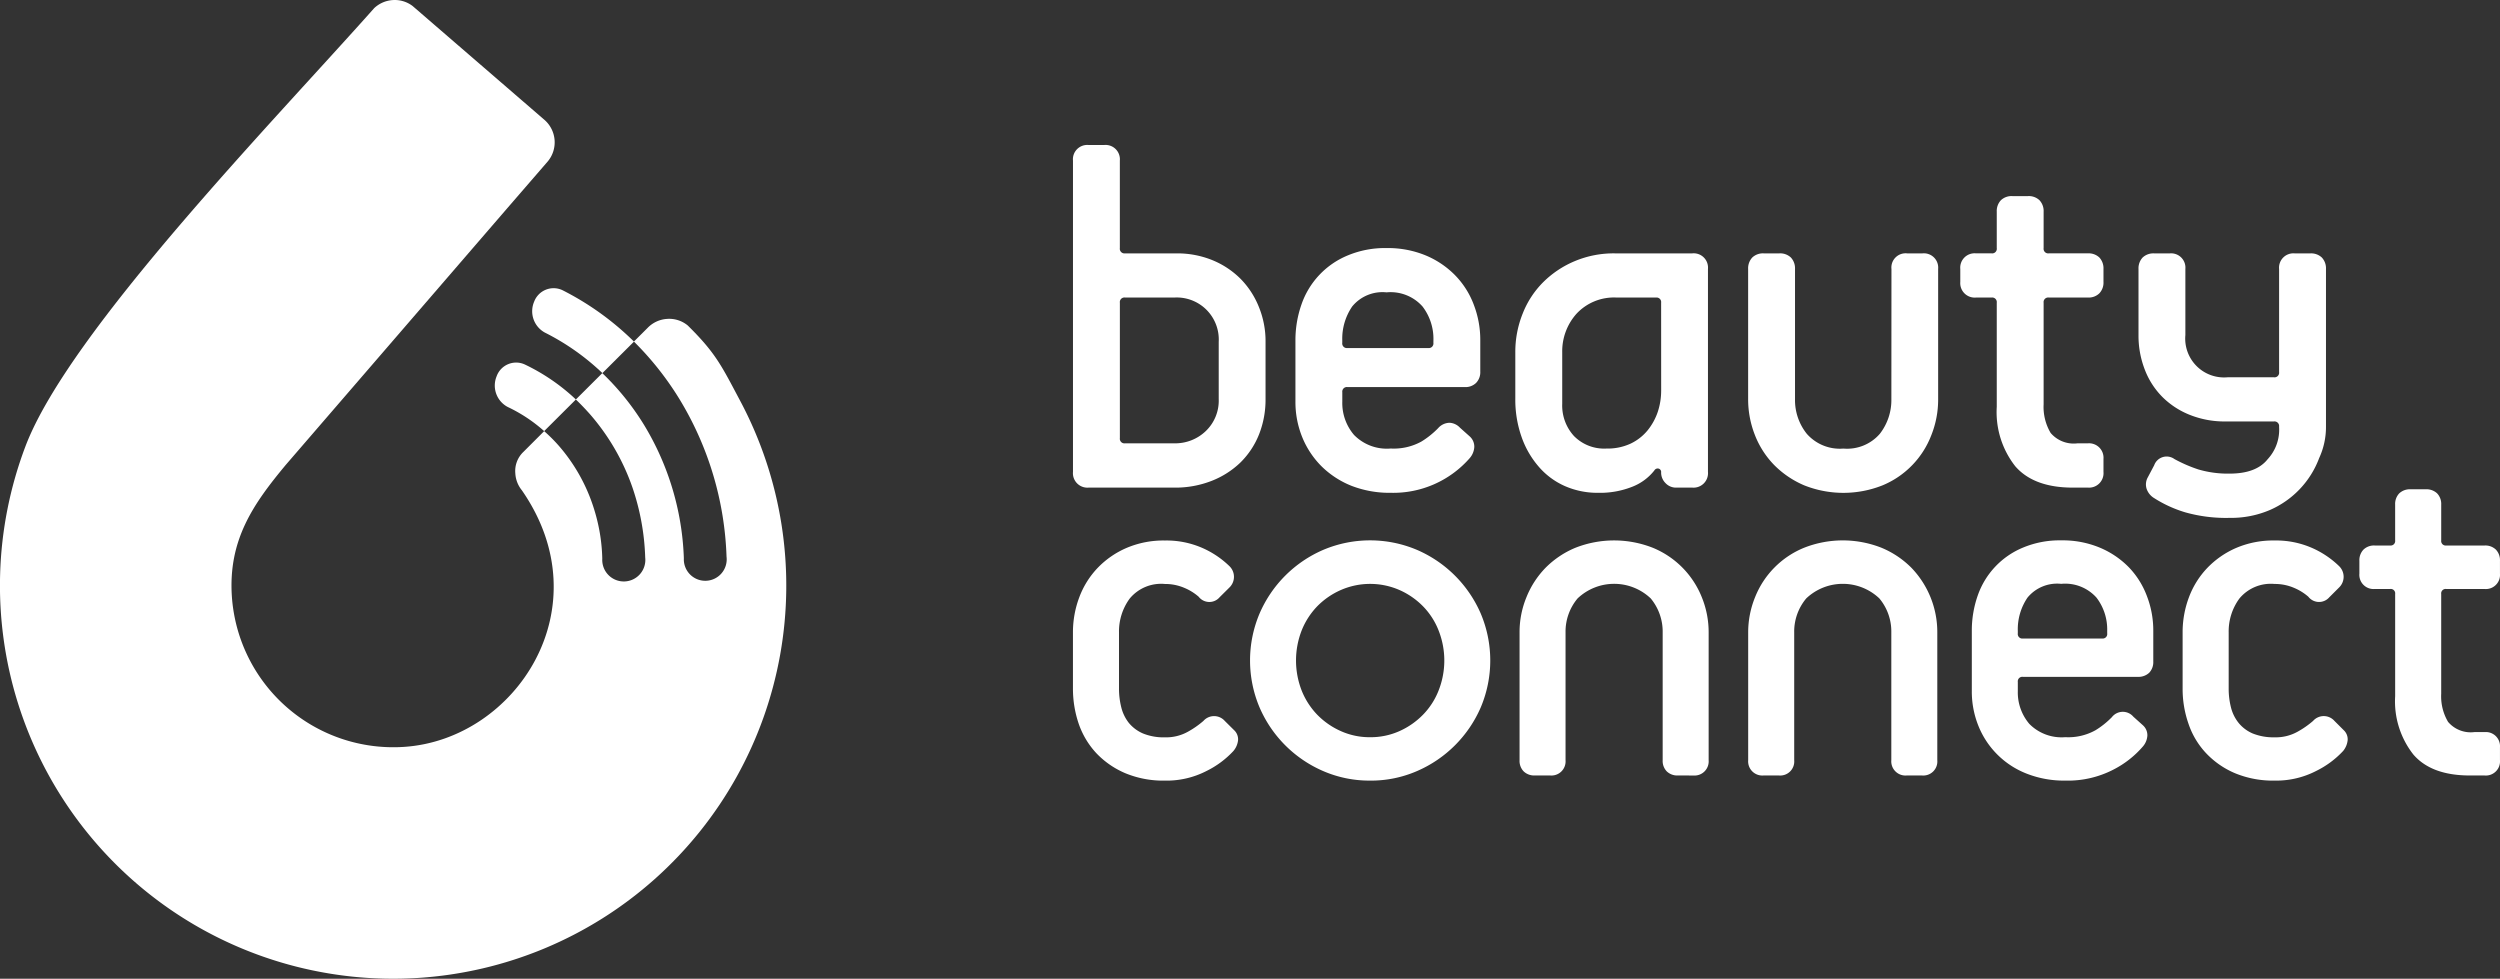 <svg xmlns="http://www.w3.org/2000/svg" width="276.606" height="108.293" viewBox="0 0 276.606 108.293">
  <rect x="0" y="0" width="276.606" height="108.293" fill="#333333" stroke="none"/>
  <g id="Camada_x0020_1" transform="translate(-0.237 -0.199)">
    <g id="_1379766419984" transform="translate(0.237 0.2)">
      <path id="Caminho_1501" data-name="Caminho 1501" d="M13640.813,6238.64a1.383,1.383,0,0,1,.452,1.125,2.2,2.2,0,0,1-.514,1.193,10.168,10.168,0,0,1-2.964,2.205,9.651,9.651,0,0,1-4.61,1.073,10.952,10.952,0,0,1-4.383-.819,9.582,9.582,0,0,1-3.2-2.206,9.146,9.146,0,0,1-1.954-3.25,12.008,12.008,0,0,1-.643-3.9v-6.222a10.965,10.965,0,0,1,.705-3.9,9.514,9.514,0,0,1,2.039-3.25,9.8,9.8,0,0,1,3.189-2.2,10.414,10.414,0,0,1,4.243-.82,9.9,9.9,0,0,1,4.133.82,10.16,10.16,0,0,1,3,2.013,1.641,1.641,0,0,1,0,2.37l-1.08,1.072a1.493,1.493,0,0,1-2.318-.052,5.756,5.756,0,0,0-1.614-.994,5.356,5.356,0,0,0-2.117-.419,4.511,4.511,0,0,0-3.9,1.613,6.145,6.145,0,0,0-1.185,3.756v6.222a8.461,8.461,0,0,0,.254,2.065,4.535,4.535,0,0,0,.844,1.726,4.166,4.166,0,0,0,1.562,1.16,6.061,6.061,0,0,0,2.429.426,4.951,4.951,0,0,0,2.546-.627,10.069,10.069,0,0,0,1.7-1.185,1.578,1.578,0,0,1,2.372,0Zm15.067.793a7.787,7.787,0,0,0,3.25-.679,8.448,8.448,0,0,0,2.6-1.813,7.993,7.993,0,0,0,1.727-2.684,9.046,9.046,0,0,0,0-6.623,7.988,7.988,0,0,0-1.727-2.684,8.407,8.407,0,0,0-2.6-1.8,8.1,8.1,0,0,0-6.5,0,8.363,8.363,0,0,0-2.607,1.8,8.249,8.249,0,0,0-1.726,2.684,9.166,9.166,0,0,0,0,6.623,8.254,8.254,0,0,0,1.726,2.684,8.4,8.4,0,0,0,2.607,1.813A7.754,7.754,0,0,0,13655.88,6239.433Zm0,4.8a12.837,12.837,0,0,1-5.177-1.046,13.479,13.479,0,0,1-7.067-7.068,13.342,13.342,0,0,1,0-10.352,13.479,13.479,0,0,1,7.067-7.068,13.308,13.308,0,0,1,10.343,0,13.524,13.524,0,0,1,7.077,7.068,13.331,13.331,0,0,1,0,10.352,13.524,13.524,0,0,1-7.077,7.068A12.758,12.758,0,0,1,13655.88,6244.235Zm34.063-.566a1.673,1.673,0,0,1-1.245-.454,1.655,1.655,0,0,1-.453-1.238v-14.144a5.745,5.745,0,0,0-1.324-3.756,5.876,5.876,0,0,0-8.088,0,5.707,5.707,0,0,0-1.334,3.756v14.144a1.565,1.565,0,0,1-1.7,1.691h-1.689a1.678,1.678,0,0,1-1.247-.454,1.659,1.659,0,0,1-.452-1.238v-14.144a10.132,10.132,0,0,1,.767-3.9,10.015,10.015,0,0,1,2.116-3.25,10.127,10.127,0,0,1,3.277-2.2,11.691,11.691,0,0,1,8.6,0,9.871,9.871,0,0,1,5.4,5.455,10.255,10.255,0,0,1,.761,3.9v14.144a1.569,1.569,0,0,1-1.692,1.691Zm25.3,0a1.568,1.568,0,0,1-1.7-1.691v-14.144a5.7,5.7,0,0,0-1.324-3.756,5.876,5.876,0,0,0-8.088,0,5.711,5.711,0,0,0-1.333,3.756v14.144a1.555,1.555,0,0,1-1.692,1.691h-1.7a1.569,1.569,0,0,1-1.7-1.691v-14.144a10.3,10.3,0,0,1,.766-3.9,9.816,9.816,0,0,1,5.405-5.455,11.665,11.665,0,0,1,8.592,0,10.149,10.149,0,0,1,3.287,2.2,10.255,10.255,0,0,1,2.874,7.155v14.144a1.556,1.556,0,0,1-1.69,1.691Zm26.15-5.543a1.47,1.47,0,0,1,.48,1.133,2.03,2.03,0,0,1-.48,1.185,10.763,10.763,0,0,1-3.337,2.605,10.945,10.945,0,0,1-5.264,1.186,11.264,11.264,0,0,1-4.27-.768,9.43,9.43,0,0,1-5.341-5.281,10.175,10.175,0,0,1-.732-3.852v-6.667a11.721,11.721,0,0,1,.644-3.877,8.891,8.891,0,0,1,5.036-5.342,10.505,10.505,0,0,1,4.209-.793,10.693,10.693,0,0,1,4.244.793,9.748,9.748,0,0,1,3.2,2.143,9.237,9.237,0,0,1,2.03,3.2,10.555,10.555,0,0,1,.715,3.877v3.39a1.709,1.709,0,0,1-.452,1.246,1.728,1.728,0,0,1-1.248.453h-12.722a.5.5,0,0,0-.566.566v1.011a5.369,5.369,0,0,0,1.272,3.625,5.006,5.006,0,0,0,3.982,1.472,6.179,6.179,0,0,0,3.338-.767,9.239,9.239,0,0,0,1.813-1.446,1.533,1.533,0,0,1,2.38-.052Zm-3.965-10.457a5.791,5.791,0,0,0-1.185-3.678,4.643,4.643,0,0,0-3.905-1.525,4.242,4.242,0,0,0-3.729,1.525,6.231,6.231,0,0,0-1.071,3.678v.279a.5.5,0,0,0,.566.567h8.767a.5.5,0,0,0,.558-.567Zm26.153,10.971a1.38,1.38,0,0,1,.452,1.125,2.24,2.24,0,0,1-.5,1.193,10.2,10.2,0,0,1-2.973,2.205,9.647,9.647,0,0,1-4.609,1.073,10.945,10.945,0,0,1-4.383-.819,9.442,9.442,0,0,1-3.189-2.206,8.853,8.853,0,0,1-1.951-3.25,11.663,11.663,0,0,1-.655-3.9v-6.222a10.965,10.965,0,0,1,.705-3.9,9.534,9.534,0,0,1,2.041-3.25,9.87,9.87,0,0,1,3.188-2.2,10.419,10.419,0,0,1,4.244-.82,9.878,9.878,0,0,1,4.132.82,10.166,10.166,0,0,1,3,2.013,1.643,1.643,0,0,1,0,2.37l-1.073,1.072a1.5,1.5,0,0,1-2.326-.052,5.807,5.807,0,0,0-1.613-.994,5.332,5.332,0,0,0-2.117-.419,4.511,4.511,0,0,0-3.9,1.613,6.145,6.145,0,0,0-1.185,3.756v6.222a8.414,8.414,0,0,0,.253,2.065,4.454,4.454,0,0,0,.854,1.726,4.054,4.054,0,0,0,1.552,1.16,6.147,6.147,0,0,0,2.431.426,4.938,4.938,0,0,0,2.545-.627,10.042,10.042,0,0,0,1.7-1.185,1.577,1.577,0,0,1,2.371,0Zm13.97,5.029c-2.824,0-4.915-.768-6.248-2.319a9.508,9.508,0,0,1-2.014-6.449V6223.59a.491.491,0,0,0-.558-.557h-1.7a1.57,1.57,0,0,1-1.7-1.7v-1.411a1.7,1.7,0,0,1,.454-1.247,1.671,1.671,0,0,1,1.245-.453h1.7a.5.5,0,0,0,.558-.567V6213.7a1.7,1.7,0,0,1,.452-1.246,1.723,1.723,0,0,1,1.246-.454h1.7a1.719,1.719,0,0,1,1.245.454,1.688,1.688,0,0,1,.454,1.246v3.956a.5.5,0,0,0,.559.567h4.243a1.673,1.673,0,0,1,1.246.453,1.7,1.7,0,0,1,.453,1.247v1.411a1.568,1.568,0,0,1-1.7,1.7h-4.243a.491.491,0,0,0-.559.557v11.033a5.545,5.545,0,0,0,.758,3.11,3.284,3.284,0,0,0,2.911,1.133h1.133a1.566,1.566,0,0,1,1.7,1.69v1.42a1.567,1.567,0,0,1-1.7,1.691Z" transform="translate(-13504.283 -6157.867)" fill="#fff"/>
      <path id="Caminho_1502" data-name="Caminho 1502" d="M13624.725,1878.908a1.6,1.6,0,0,1-1.725-1.734v-34.448a1.584,1.584,0,0,1,1.725-1.726h1.726a1.587,1.587,0,0,1,1.734,1.726v9.682a.515.515,0,0,0,.575.584h5.7a10.3,10.3,0,0,1,3.946.741,9.5,9.5,0,0,1,3.11,2.048,9.354,9.354,0,0,1,2.041,3.111,9.989,9.989,0,0,1,.749,3.887v6.336a10.458,10.458,0,0,1-.713,3.887,9.053,9.053,0,0,1-2.049,3.111,9.606,9.606,0,0,1-3.2,2.048,11.026,11.026,0,0,1-4.111.749Zm14.4-16.131a4.651,4.651,0,0,0-4.888-4.9h-5.474a.508.508,0,0,0-.575.575v14.981a.508.508,0,0,0,.575.575h5.474a4.88,4.88,0,0,0,3.451-1.351,4.654,4.654,0,0,0,1.437-3.547Zm27.792,10.484a1.527,1.527,0,0,1,.486,1.15,2.06,2.06,0,0,1-.486,1.211,11.243,11.243,0,0,1-8.76,3.861,11.645,11.645,0,0,1-4.348-.776,9.981,9.981,0,0,1-3.312-2.161,9.725,9.725,0,0,1-2.134-3.224,10.341,10.341,0,0,1-.75-3.922v-6.8a11.9,11.9,0,0,1,.662-3.939,9.057,9.057,0,0,1,5.134-5.447,10.688,10.688,0,0,1,4.286-.81,10.961,10.961,0,0,1,4.323.81,9.873,9.873,0,0,1,3.25,2.187,9.337,9.337,0,0,1,2.074,3.259,10.846,10.846,0,0,1,.723,3.939v3.46a1.706,1.706,0,0,1-.462,1.263,1.685,1.685,0,0,1-1.271.462h-12.958a.508.508,0,0,0-.575.575v1.037a5.428,5.428,0,0,0,1.3,3.686,5.074,5.074,0,0,0,4.061,1.5,6.332,6.332,0,0,0,3.4-.776,9.543,9.543,0,0,0,1.839-1.473,1.733,1.733,0,0,1,1.272-.6,1.707,1.707,0,0,1,1.15.549Zm-4.036-10.658a5.884,5.884,0,0,0-1.21-3.739,4.72,4.72,0,0,0-3.976-1.56,4.329,4.329,0,0,0-3.8,1.56,6.313,6.313,0,0,0-1.1,3.739v.287a.508.508,0,0,0,.575.575h8.933a.508.508,0,0,0,.574-.575Zm25.193-4.148a.507.507,0,0,0-.574-.575h-4.323a5.668,5.668,0,0,0-4.461,1.786,6.225,6.225,0,0,0-1.585,4.261v5.708a5,5,0,0,0,1.3,3.564,4.675,4.675,0,0,0,3.6,1.386,6.025,6.025,0,0,0,2.675-.549,5.458,5.458,0,0,0,1.873-1.464,6.628,6.628,0,0,0,1.125-2.048,7.486,7.486,0,0,0,.374-2.336Zm1.726,20.453a1.587,1.587,0,0,1-1.263-.523,1.641,1.641,0,0,1-.463-1.15.391.391,0,0,0-.261-.427.424.424,0,0,0-.488.2,5.772,5.772,0,0,1-2.4,1.787,9.653,9.653,0,0,1-3.825.688,8.949,8.949,0,0,1-3.686-.75,8.157,8.157,0,0,1-2.877-2.135,10.057,10.057,0,0,1-1.909-3.312,12.392,12.392,0,0,1-.687-4.226v-5.133a11.34,11.34,0,0,1,.81-4.261,10.15,10.15,0,0,1,2.273-3.486,10.952,10.952,0,0,1,3.486-2.327,11.118,11.118,0,0,1,4.428-.863h8.585a1.585,1.585,0,0,1,1.733,1.726v22.457a1.6,1.6,0,0,1-1.733,1.734Zm23.758-24.192a1.572,1.572,0,0,1,1.724-1.726H13717a1.585,1.585,0,0,1,1.724,1.726v14.4a10.6,10.6,0,0,1-.748,3.974,9.8,9.8,0,0,1-5.387,5.56,11.713,11.713,0,0,1-8.7,0,10.415,10.415,0,0,1-3.313-2.248,9.876,9.876,0,0,1-2.127-3.312,10.8,10.8,0,0,1-.748-3.974v-14.4a1.743,1.743,0,0,1,.463-1.272,1.709,1.709,0,0,1,1.264-.453h1.733a1.715,1.715,0,0,1,1.264.453,1.743,1.743,0,0,1,.463,1.272v14.4a5.971,5.971,0,0,0,1.3,3.834,4.861,4.861,0,0,0,4.053,1.638,4.788,4.788,0,0,0,4.035-1.638,6.093,6.093,0,0,0,1.273-3.834Zm20.06,24.192c-2.876,0-5-.793-6.36-2.362a9.692,9.692,0,0,1-2.049-6.571v-11.521a.508.508,0,0,0-.576-.575h-1.725a1.6,1.6,0,0,1-1.734-1.726v-1.438a1.588,1.588,0,0,1,1.734-1.726h1.725a.511.511,0,0,0,.576-.584v-4.026a1.741,1.741,0,0,1,.462-1.272,1.712,1.712,0,0,1,1.263-.453h1.734a1.715,1.715,0,0,1,1.264.453,1.737,1.737,0,0,1,.462,1.272v4.026a.511.511,0,0,0,.576.584h4.321a1.719,1.719,0,0,1,1.265.453,1.746,1.746,0,0,1,.461,1.272v1.438a1.71,1.71,0,0,1-.461,1.264,1.689,1.689,0,0,1-1.265.462h-4.321a.508.508,0,0,0-.576.575v11.233a5.65,5.65,0,0,0,.776,3.172,3.348,3.348,0,0,0,2.972,1.15h1.149a1.6,1.6,0,0,1,1.726,1.726v1.438a1.6,1.6,0,0,1-1.726,1.734Zm22.257-7.32h-5.359a10.343,10.343,0,0,1-3.912-.714,9,9,0,0,1-3.06-1.987,8.659,8.659,0,0,1-1.952-3.024,10.359,10.359,0,0,1-.7-3.834v-7.311a1.746,1.746,0,0,1,.461-1.272,1.725,1.725,0,0,1,1.273-.453h1.726a1.584,1.584,0,0,1,1.726,1.726v7.311a4.3,4.3,0,0,0,4.671,4.671h5.124a.508.508,0,0,0,.575-.575v-11.407a1.586,1.586,0,0,1,1.725-1.726h1.727a1.725,1.725,0,0,1,1.272.453,1.743,1.743,0,0,1,.463,1.272v17.455a8.174,8.174,0,0,1-.751,3.46,10.133,10.133,0,0,1-5.473,5.76,10.916,10.916,0,0,1-4.436.863,16.621,16.621,0,0,1-4.9-.61,13.682,13.682,0,0,1-3.451-1.577,1.915,1.915,0,0,1-.837-1.037,1.6,1.6,0,0,1,.14-1.272l.7-1.325a1.465,1.465,0,0,1,2.239-.688,15.914,15.914,0,0,0,2.649,1.15,11.556,11.556,0,0,0,3.46.462c1.96,0,3.364-.532,4.2-1.586a4.8,4.8,0,0,0,1.271-3.6A.511.511,0,0,0,13755.87,1871.588Z" transform="translate(-13504.283 -1824.958)" fill="#fff"/>
      <g id="Grupo_3776" data-name="Grupo 3776" transform="translate(0 0)">
        <g id="Grupo_3775" data-name="Grupo 3775">
          <path id="Caminho_1503" data-name="Caminho 1503" d="M56.278,23.335,31.851,51.64c-3.564,4.288-6.37,8.27-5.961,14.527A17.9,17.9,0,0,0,44.906,82.838c12.383-.793,22.083-15.407,13.072-28.392a3.225,3.225,0,0,1-.723-1.856,2.916,2.916,0,0,1,.889-2.388l2.3-2.3a17.1,17.1,0,0,1,1.638,1.638A19.362,19.362,0,0,1,65.76,55.9a20.454,20.454,0,0,1,.793,2.989,19.8,19.8,0,0,1,.322,3.129,2.384,2.384,0,1,0,4.749-.139A26.454,26.454,0,0,0,70.2,54.1a24.611,24.611,0,0,0-4.7-8.087c-.5-.558-1.011-1.1-1.551-1.612l2.928-2.919a28.736,28.736,0,0,1,4.584,5.673A30.394,30.394,0,0,1,75.9,61.975a2.372,2.372,0,1,0,4.723-.183,35.8,35.8,0,0,0-5.237-17.481,33.8,33.8,0,0,0-5.011-6.318l-1.673,1.664,3.172-3.163a3.281,3.281,0,0,1,2.17-1.011,3.215,3.215,0,0,1,2.292.732c3.111,3.068,3.739,4.462,5.813,8.366A43.5,43.5,0,1,1,3.059,49.566C7.869,36.9,30.457,13.688,41.638,1.1A3.314,3.314,0,0,1,43.686.207a3.27,3.27,0,0,1,2.2.654L60.522,13.5a3.3,3.3,0,0,1,.322,4.558Z" transform="translate(-0.237 -0.2)" fill="#fff" fill-rule="evenodd"/>
          <path id="Caminho_1504" data-name="Caminho 1504" d="M6759.117,3662.938a2.69,2.69,0,0,1-1.176-3.417,2.3,2.3,0,0,1,3.146-1.263,31.5,31.5,0,0,1,7.9,5.682l-3.495,3.486A26.273,26.273,0,0,0,6759.117,3662.938Z" transform="translate(-6698.841 -3626.146)" fill="#fff"/>
        </g>
        <path id="Caminho_1505" data-name="Caminho 1505" d="M6284.482,4607.285a2.679,2.679,0,0,1-1.247-3.39,2.294,2.294,0,0,1,3.112-1.325,22.089,22.089,0,0,1,5.664,3.878l-3.512,3.5A16.871,16.871,0,0,0,6284.482,4607.285Z" transform="translate(-6228.292 -4562.25)" fill="#fff"/>
      </g>
    </g>
  </g>
</svg>
